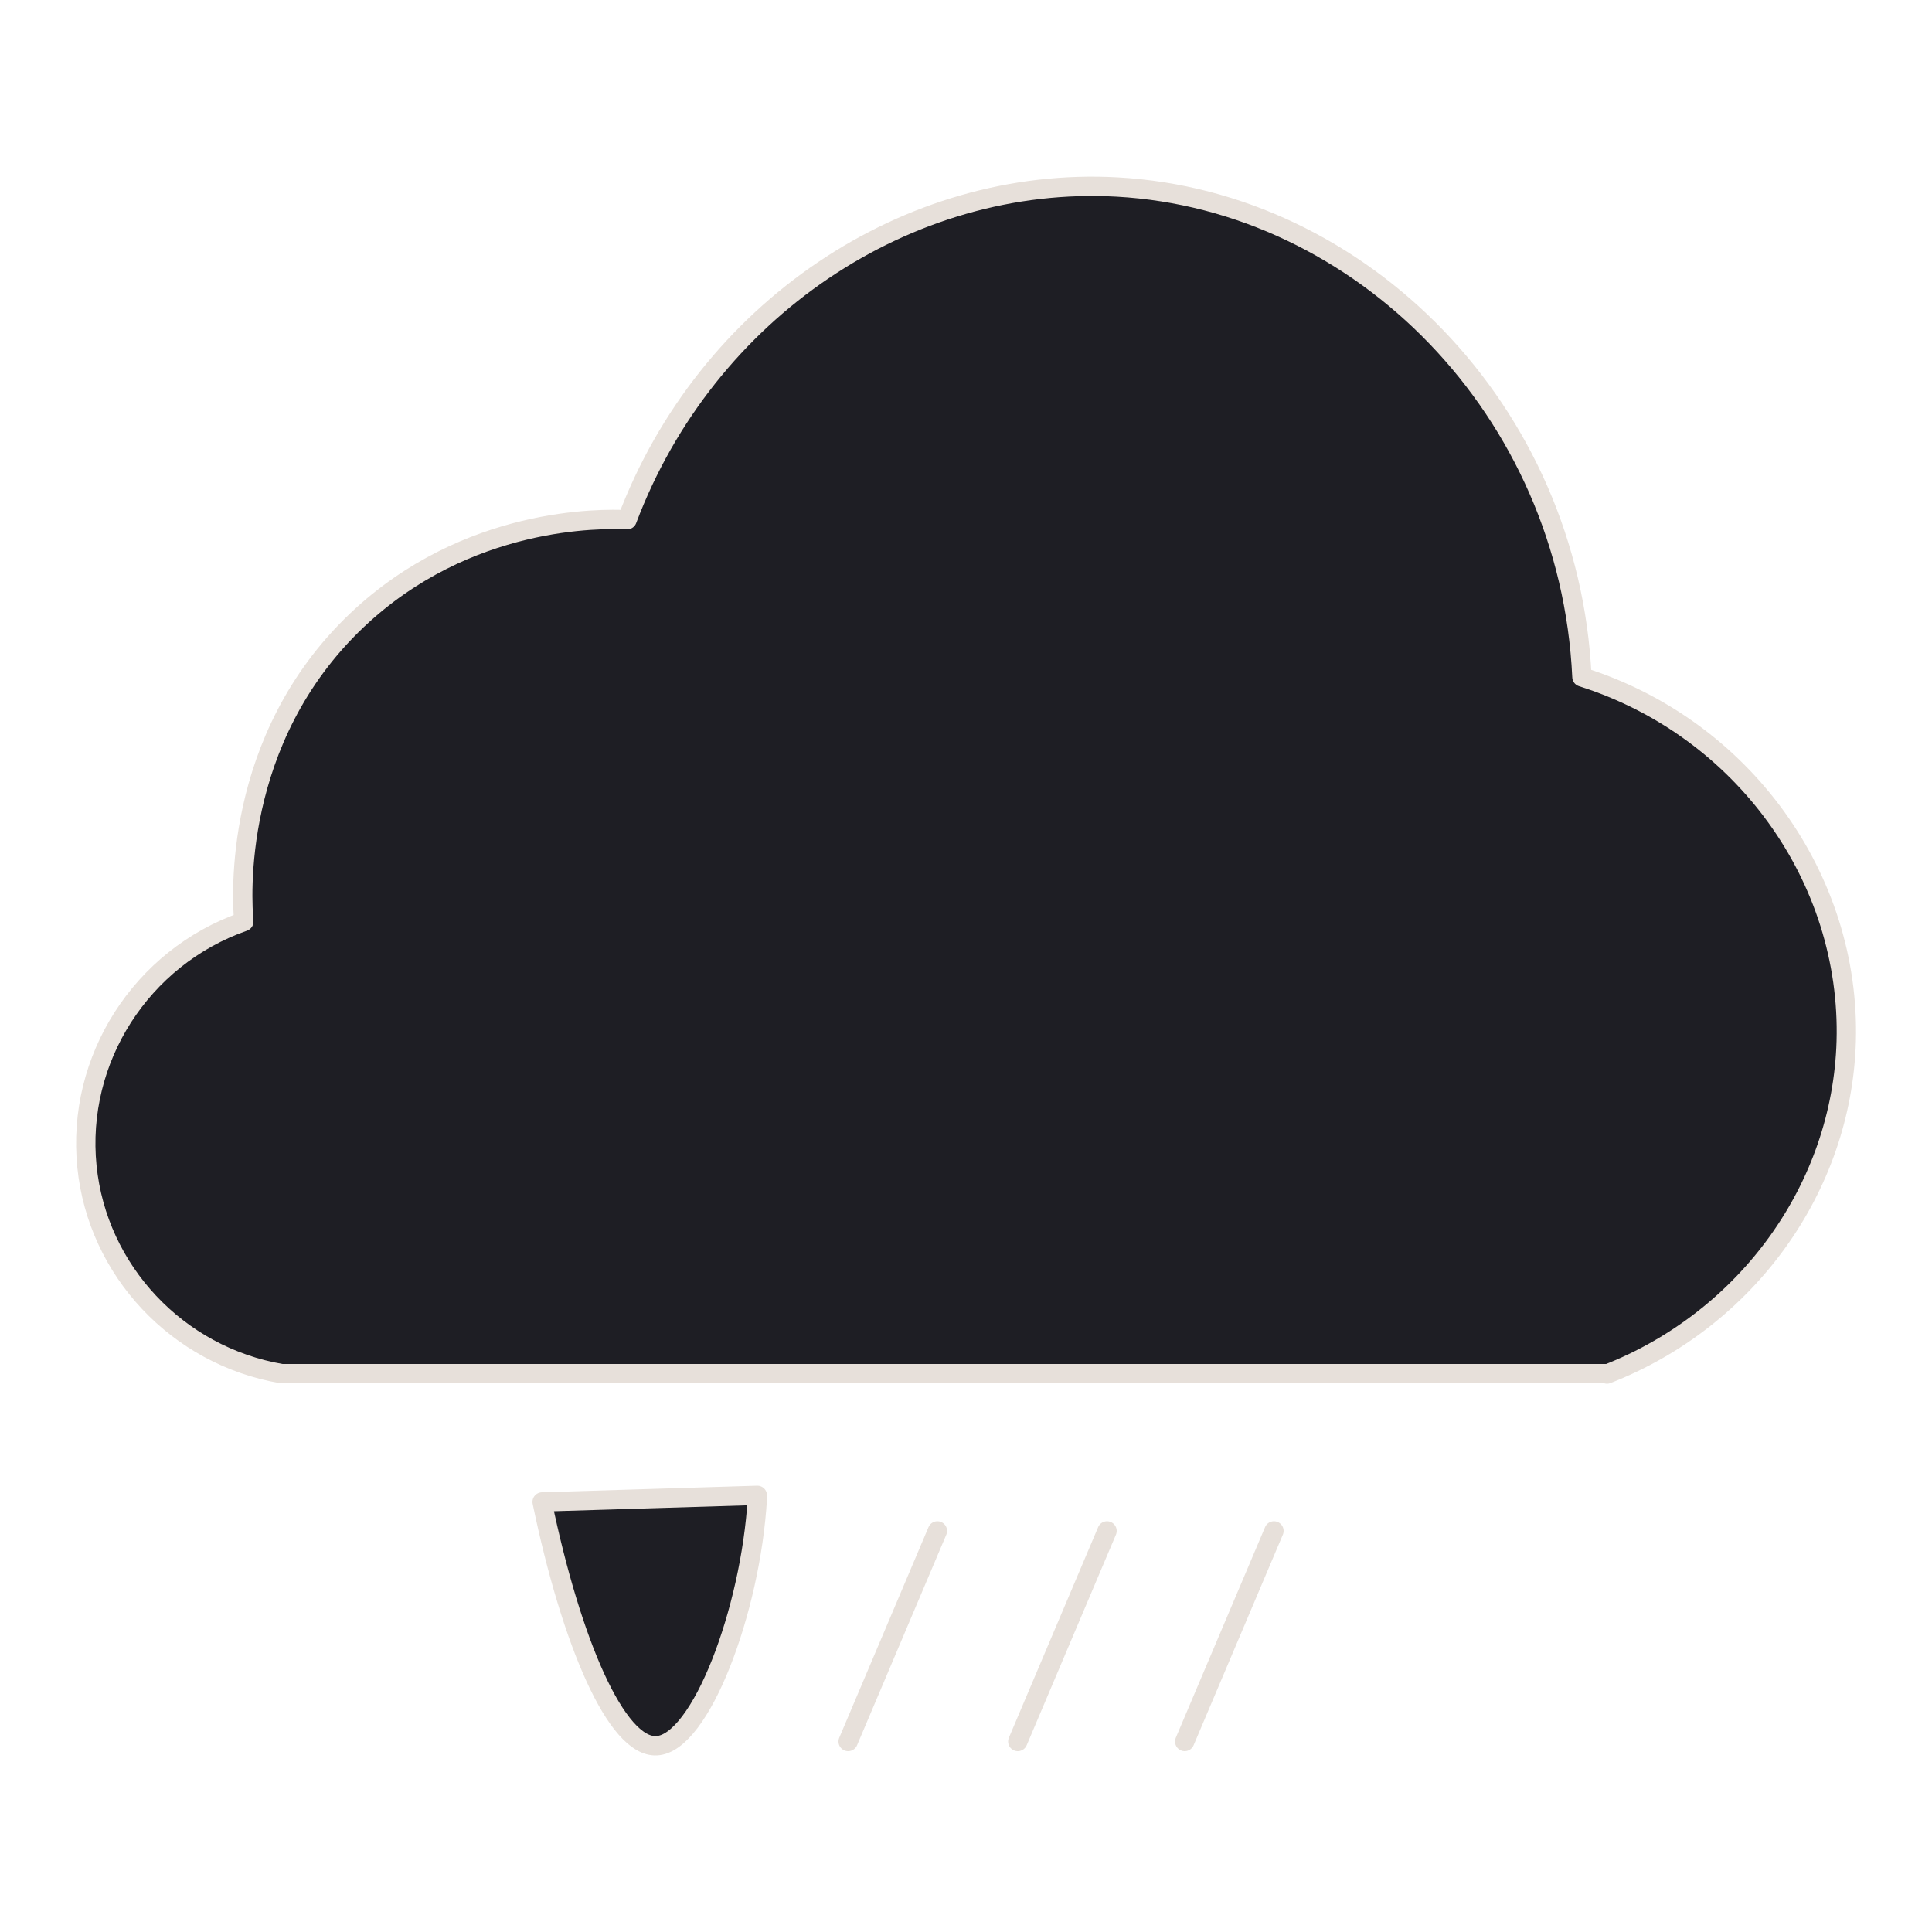 <?xml version="1.0" encoding="UTF-8"?>
<svg id="Layer_3" data-name="Layer 3" xmlns="http://www.w3.org/2000/svg" viewBox="0 0 50 50">
  <defs>
    <style>
      .cls-1 {
        fill: #1e1e24;
        stroke: #e7e0da;
        stroke-linecap: round;
        stroke-linejoin: round;
        stroke-width: .5px;
      }
    </style>
  </defs>
  <path class="cls-1" d="m41.59,35.55H7.29c-2.7-.46-4.77-2.67-5.04-5.36-.28-2.77,1.4-5.41,4.06-6.34-.05-.54-.33-4.71,2.93-7.8,2.85-2.7,6.34-2.63,6.99-2.6,2.05-5.44,7.27-8.91,12.68-8.61,6.32.35,11.71,5.78,12.03,12.68,4.18,1.32,6.96,5.22,6.84,9.43-.11,3.78-2.56,7.19-6.19,8.61Z"/>
  <line class="cls-1" x1="32.97" y1="39.62" x2="30.66" y2="45.07"/>
  <line class="cls-1" x1="28.65" y1="39.62" x2="26.34" y2="45.07"/>
  <line class="cls-1" x1="24.26" y1="39.62" x2="21.95" y2="45.07"/>
  <path class="cls-1" d="m14.03,38.87c.76,3.66,1.93,6.36,2.96,6.31,1.14-.05,2.44-3.5,2.61-6.4,0-.03,0-.06,0-.08-1.86.06-3.72.11-5.57.17Z"/>
</svg>
